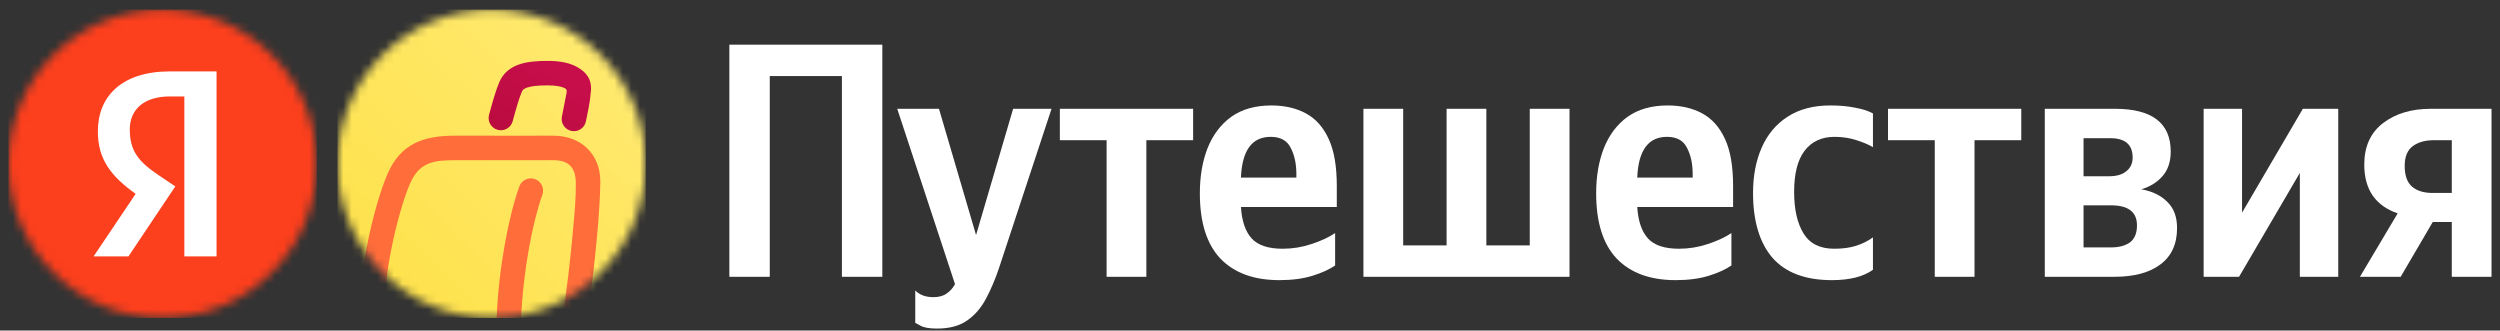 <svg width="295" height="39" viewBox="0 0 295 39" fill="none" xmlns="http://www.w3.org/2000/svg">
<rect x="0" y="0" width="295" height="39" fill="#333333" stroke="none"/>
<path d="M86.064 5.271H104.114V32.662H99.345V8.975H90.832V32.662H86.064V5.271Z" fill="white"/>
<path d="M110.563 38.771C109.643 38.771 108.986 38.653 108.592 38.416C108.198 38.206 108.001 38.101 108.001 38.101V34.278C108.526 34.803 109.236 35.066 110.129 35.066C110.786 35.066 111.311 34.922 111.706 34.633C112.1 34.37 112.428 34.002 112.691 33.529L105.873 12.838H110.799L115.174 27.735L119.549 12.838H124.081L117.893 31.598C117.447 32.938 116.934 34.147 116.356 35.224C115.778 36.327 115.029 37.194 114.11 37.825C113.216 38.456 112.034 38.771 110.563 38.771Z" fill="white"/>
<path d="M140.788 16.543H135.27V32.662H130.58V16.543H125.063V12.838H140.788V16.543Z" fill="white"/>
<path d="M157.545 31.322C156.862 31.795 155.969 32.202 154.865 32.544C153.762 32.885 152.461 33.056 150.963 33.056C147.968 33.056 145.656 32.215 144.027 30.534C142.398 28.826 141.583 26.251 141.583 22.809C141.583 20.812 141.886 19.039 142.49 17.488C143.121 15.912 144.053 14.677 145.288 13.784C146.549 12.89 148.126 12.444 150.018 12.444C151.594 12.444 152.96 12.759 154.116 13.39C155.273 14.02 156.166 15.032 156.796 16.424C157.427 17.791 157.742 19.63 157.742 21.942V24.425H146.431C146.536 26.08 146.957 27.315 147.692 28.13C148.428 28.944 149.65 29.351 151.358 29.351C152.514 29.351 153.643 29.168 154.747 28.8C155.877 28.432 156.81 27.998 157.545 27.499V31.322ZM149.939 16.148C147.732 16.148 146.562 17.751 146.431 20.957H152.973V20.563C152.973 19.328 152.75 18.29 152.303 17.449C151.883 16.582 151.095 16.148 149.939 16.148Z" fill="white"/>
<path d="M160.885 32.662V12.838H165.575V28.957H170.698V12.838H175.388V28.957H180.512V12.838H185.202V32.662H160.885Z" fill="white"/>
<path d="M204.308 31.322C203.625 31.795 202.732 32.202 201.628 32.544C200.525 32.885 199.224 33.056 197.727 33.056C194.731 33.056 192.419 32.215 190.79 30.534C189.161 28.826 188.347 26.251 188.347 22.809C188.347 20.812 188.649 19.039 189.253 17.488C189.884 15.912 190.816 14.677 192.051 13.784C193.312 12.89 194.889 12.444 196.781 12.444C198.357 12.444 199.723 12.759 200.88 13.39C202.036 14.02 202.929 15.032 203.56 16.424C204.19 17.791 204.505 19.63 204.505 21.942V24.425H193.194C193.299 26.08 193.72 27.315 194.455 28.13C195.191 28.944 196.413 29.351 198.121 29.351C199.277 29.351 200.407 29.168 201.51 28.8C202.64 28.432 203.573 27.998 204.308 27.499V31.322ZM196.702 16.148C194.495 16.148 193.326 17.751 193.194 20.957H199.737V20.563C199.737 19.328 199.513 18.29 199.067 17.449C198.646 16.582 197.858 16.148 196.702 16.148Z" fill="white"/>
<path d="M216.161 33.056C213.034 33.056 210.695 32.176 209.145 30.416C207.621 28.629 206.859 26.08 206.859 22.77C206.859 20.747 207.201 18.96 207.884 17.41C208.567 15.859 209.579 14.651 210.919 13.784C212.285 12.89 213.967 12.444 215.964 12.444C217.12 12.444 218.118 12.536 218.959 12.72C219.826 12.877 220.509 13.101 221.008 13.39V17.37C220.535 17.081 219.892 16.805 219.077 16.543C218.263 16.28 217.396 16.148 216.476 16.148C214.952 16.148 213.77 16.7 212.929 17.804C212.114 18.881 211.707 20.497 211.707 22.651C211.707 24.701 212.075 26.33 212.811 27.538C213.546 28.747 214.755 29.351 216.436 29.351C217.435 29.351 218.302 29.233 219.038 28.997C219.773 28.76 220.43 28.432 221.008 28.011V31.834C219.878 32.649 218.263 33.056 216.161 33.056Z" fill="white"/>
<path d="M238.51 16.543H232.992V32.662H228.302V16.543H222.784V12.838H238.51V16.543Z" fill="white"/>
<path d="M249.484 32.662H241.286V12.838H249.563C253.951 12.838 256.145 14.519 256.145 17.883C256.145 19.065 255.829 20.024 255.199 20.76C254.568 21.495 253.727 22.021 252.676 22.336C253.99 22.573 255.015 23.072 255.75 23.834C256.512 24.569 256.893 25.594 256.893 26.908C256.893 28.8 256.237 30.232 254.923 31.204C253.635 32.176 251.822 32.662 249.484 32.662ZM249.011 16.306H245.858V20.799H248.853C249.747 20.799 250.43 20.602 250.903 20.208C251.402 19.814 251.652 19.275 251.652 18.592C251.652 17.068 250.771 16.306 249.011 16.306ZM249.09 24.228H245.858V29.194H249.09C250.036 29.194 250.785 28.997 251.336 28.603C251.888 28.182 252.164 27.512 252.164 26.593C252.164 25.016 251.139 24.228 249.09 24.228Z" fill="white"/>
<path d="M260.03 12.838H264.562V25.095L271.735 12.838H275.913V32.662H271.381V20.405L264.208 32.662H260.03V12.838Z" fill="white"/>
<path d="M278.472 32.662L282.926 25.174C281.664 24.753 280.692 24.07 280.009 23.124C279.326 22.152 278.984 20.917 278.984 19.42C278.984 17.291 279.72 15.662 281.191 14.533C282.663 13.403 284.541 12.838 286.827 12.838H294V32.662H289.31V26.198H287.064L283.28 32.662H278.472ZM287.182 16.543C286.157 16.543 285.33 16.779 284.699 17.252C284.069 17.725 283.753 18.5 283.753 19.577C283.753 20.707 284.042 21.522 284.62 22.021C285.198 22.52 286.013 22.77 287.064 22.77H289.31V16.543H287.182Z" fill="white"/>
<mask id="mask0_552_13490" style="mask-type:alpha" maskUnits="userSpaceOnUse" x="1" y="1" width="37" height="37">
<circle cx="19.19" cy="19.323" r="18.19" fill="#D9D9D9"/>
</mask>
<g mask="url(#mask0_552_13490)">
<rect x="1" y="1.133" width="36.38" height="36.38" fill="#FC3F1D"/>
<path d="M21.754 30.255H25.554V8.427H20.026C14.467 8.427 11.546 11.285 11.546 15.494C11.546 18.854 13.148 20.833 16.006 22.874L11.044 30.255H15.158L20.686 21.995L18.77 20.707C16.446 19.137 15.315 17.912 15.315 15.274C15.315 12.95 16.948 11.379 20.058 11.379H21.754V30.255Z" fill="white"/>
</g>
<mask id="mask1_552_13490" style="mask-type:alpha" maskUnits="userSpaceOnUse" x="39" y="1" width="38" height="37">
<circle cx="58.01" cy="19.323" r="18.19" fill="#D9D9D9"/>
</mask>
<g mask="url(#mask1_552_13490)">
<rect x="39.82" y="1.133" width="36.38" height="36.38" fill="url(#paint0_linear_552_13490)"/>
<path d="M53.65 16.012L53.65 16.012C56.253 16.014 58.857 16.013 61.46 16.013C62.744 16.012 64.027 16.012 65.311 16.012C68.532 16.01 70.847 18.165 70.838 21.437C70.833 22.988 70.677 25.402 70.439 28.009C70.161 31.051 69.759 34.532 69.293 37.514H66.367C66.841 34.571 67.267 30.966 67.561 27.745C67.579 27.551 67.596 27.361 67.613 27.176C67.82 24.925 67.965 23.352 67.948 21.611C67.929 19.726 67.086 18.902 65.291 18.902H53.809C51.19 18.902 49.482 19.099 48.361 21.714C47.74 23.16 46.793 26.148 46.11 29.738C45.642 32.197 45.309 34.887 45.277 37.514H42.387C42.419 34.649 42.782 31.77 43.271 29.198C43.982 25.459 44.981 22.26 45.705 20.574C47.257 16.956 49.958 16.01 53.65 16.012Z" fill="#FF6D3A"/>
<path d="M61.498 37.514H58.605C58.846 31.612 60.007 25.565 61.28 22.005C61.548 21.253 62.375 20.862 63.127 21.131C63.878 21.399 64.27 22.226 64.001 22.978C62.842 26.222 61.737 31.926 61.498 37.514Z" fill="#FF6D3A"/>
<path fill-rule="evenodd" clip-rule="evenodd" d="M62.207 10.332C61.782 10.476 61.66 10.636 61.586 10.811C61.256 11.593 60.984 12.518 60.495 14.306C60.285 15.075 59.49 15.528 58.72 15.318C57.95 15.107 57.497 14.312 57.708 13.543C58.187 11.79 58.506 10.677 58.922 9.689C59.385 8.591 60.253 7.942 61.281 7.594C62.24 7.269 63.394 7.185 64.623 7.185C65.915 7.185 67.124 7.367 68.059 7.885C69.098 8.46 69.838 9.246 69.733 10.685C69.627 12.124 69.374 13.129 69.138 14.317C68.984 15.1 68.223 15.609 67.44 15.454C66.657 15.299 66.148 14.538 66.303 13.755C66.472 12.902 66.628 12.154 66.82 11.149C66.886 10.806 66.936 10.566 66.66 10.413C66.351 10.242 65.718 10.075 64.623 10.075C63.463 10.075 62.701 10.164 62.207 10.332Z" fill="url(#paint1_linear_552_13490)"/>
</g>
<defs>
<linearGradient id="paint0_linear_552_13490" x1="76.055" y1="0.975" x2="40.249" y2="37.527" gradientUnits="userSpaceOnUse">
<stop stop-color="#FFEB75"/>
<stop offset="0.921" stop-color="#FEE14A"/>
</linearGradient>
<linearGradient id="paint1_linear_552_13490" x1="63.699" y1="17.425" x2="69.743" y2="7.185" gradientUnits="userSpaceOnUse">
<stop stop-color="#BB0C40"/>
<stop offset="0.768" stop-color="#C70E4B"/>
</linearGradient>
</defs>
</svg>

